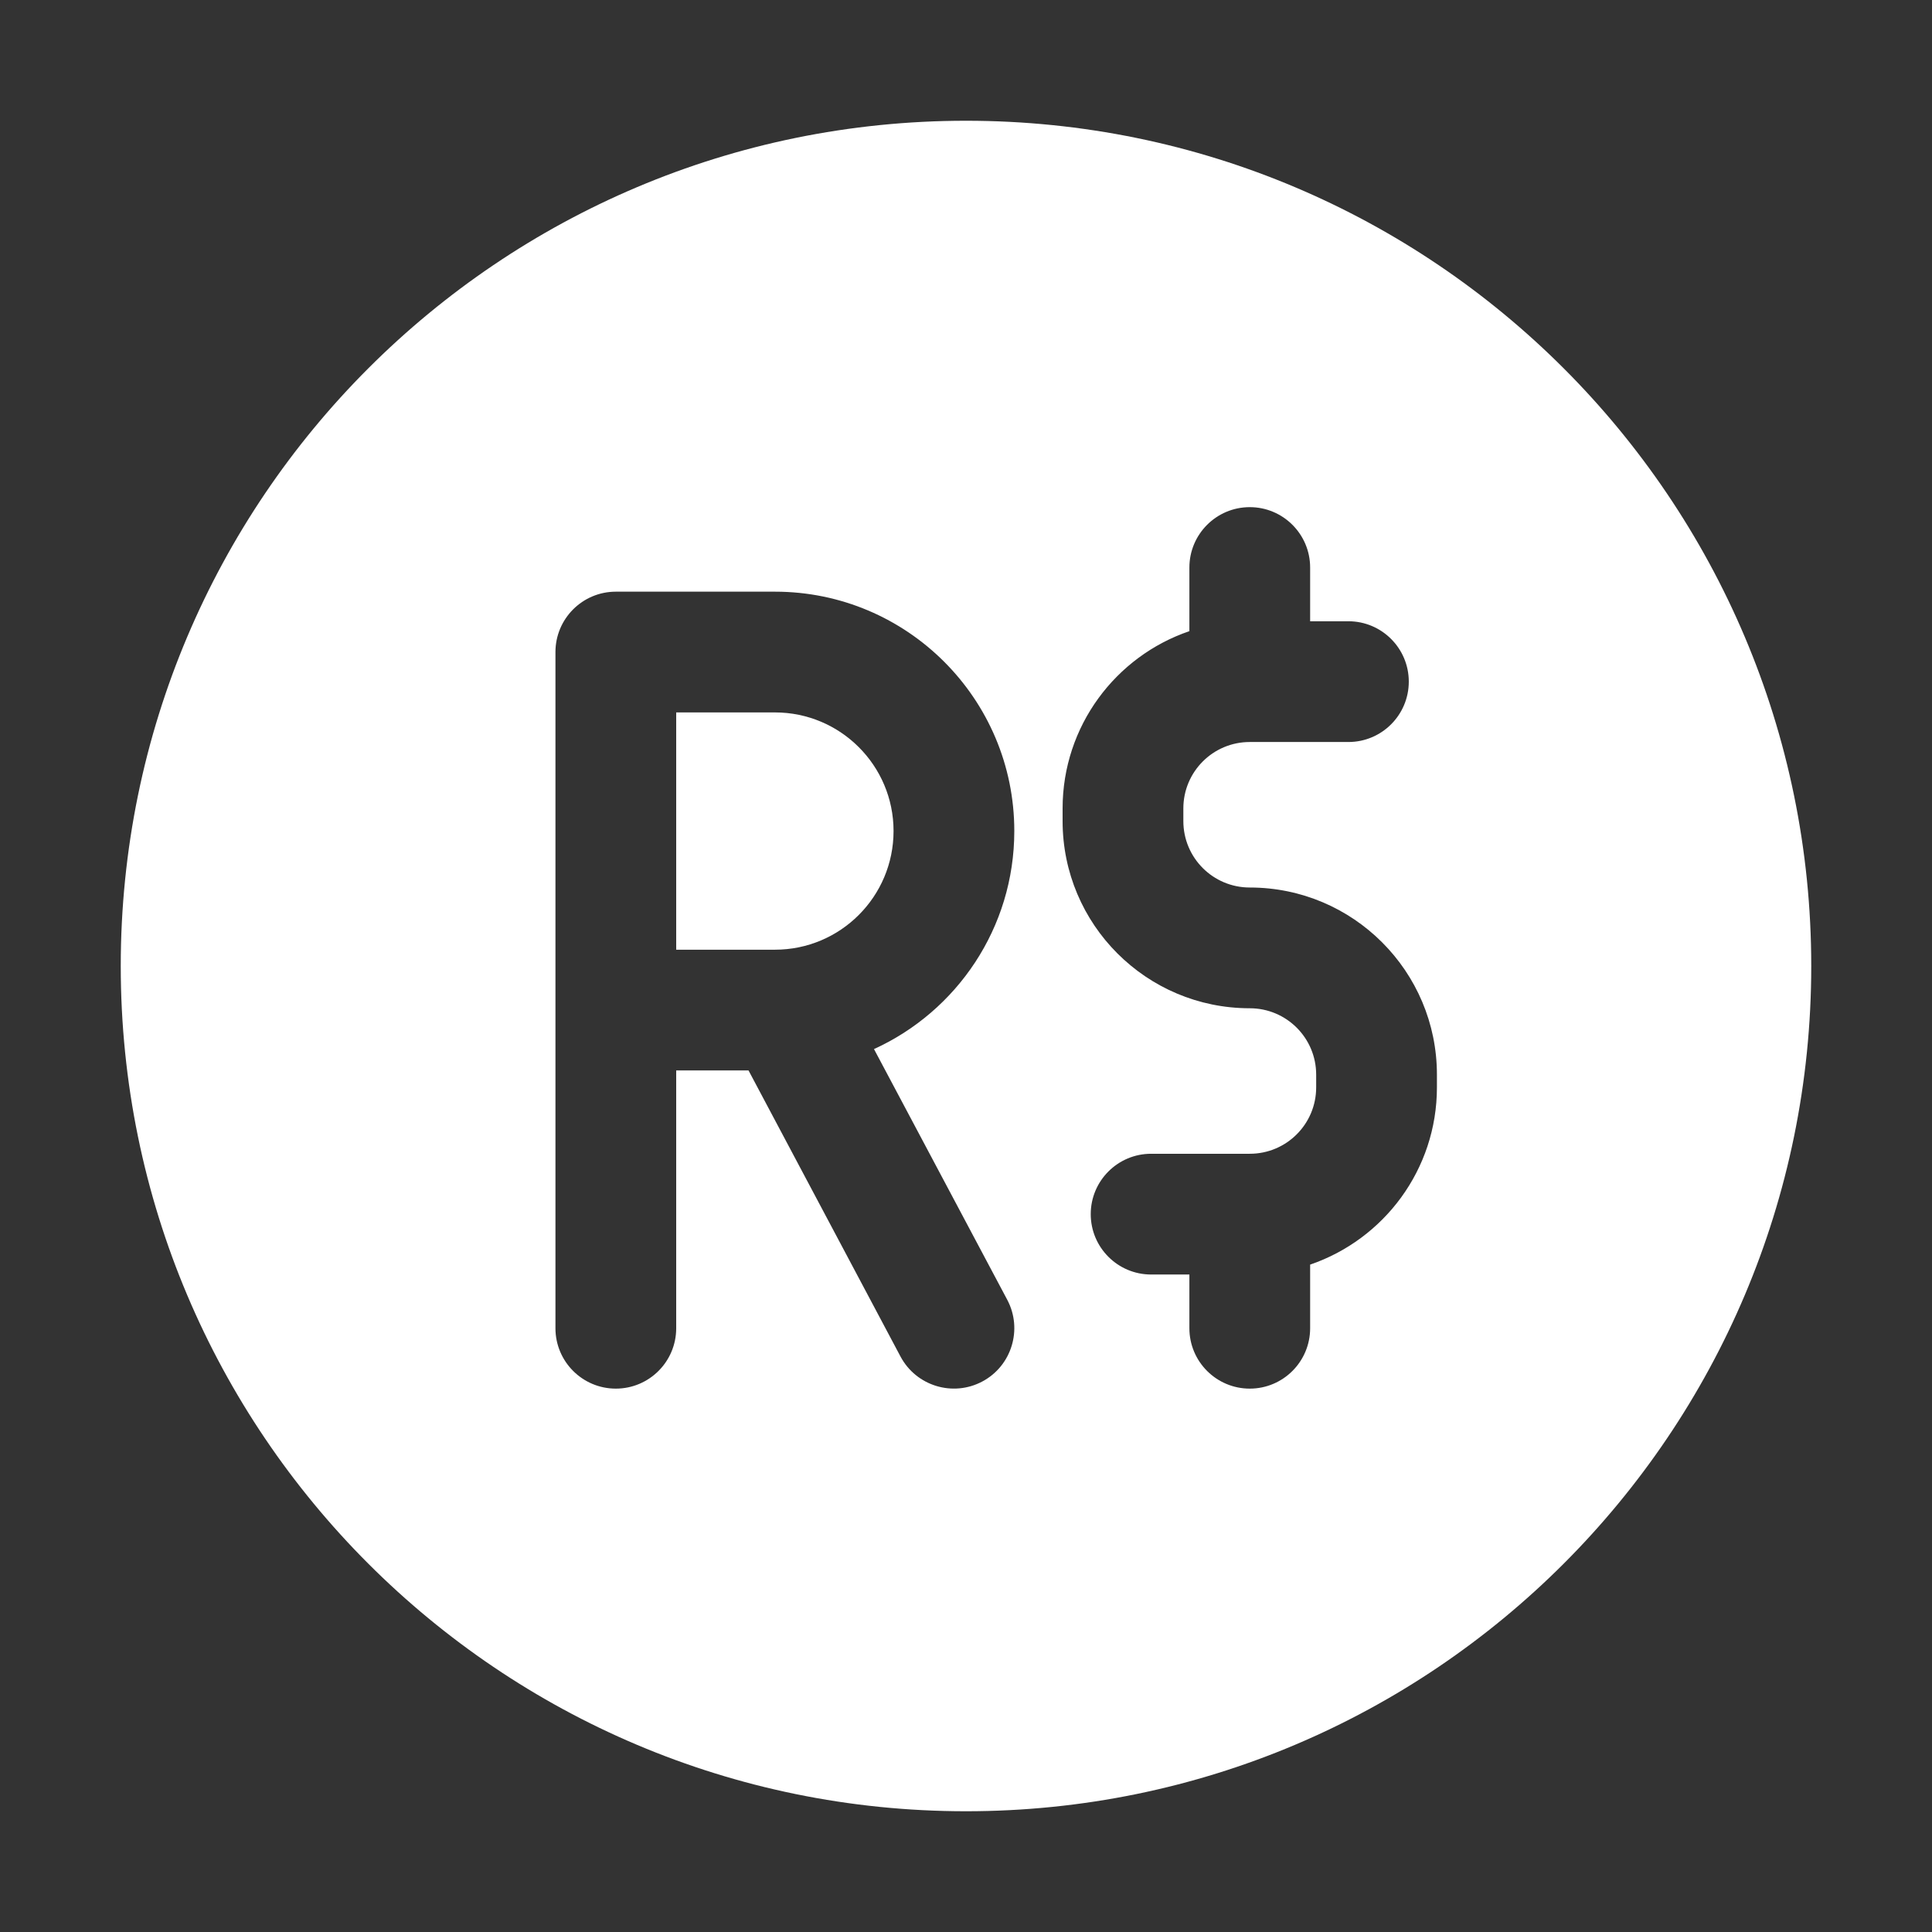 <svg width="16" height="16" viewBox="0 0 16 16" fill="none" xmlns="http://www.w3.org/2000/svg">
<rect x="0" y="0" width="16" height="16" fill="#333333" stroke="none"/>
<path d="M5.6 7.865H6.418C6.96 7.865 7.4 7.425 7.4 6.882C7.4 6.34 6.96 5.9 6.418 5.9H5.6V7.865Z" fill="white"/>
<path fill-rule="evenodd" clip-rule="evenodd" d="M15 8C15 11.866 11.866 15 8 15C4.134 15 1 11.866 1 8C1 4.134 4.134 1 8 1C11.866 1 15 4.134 15 8ZM4.6 5.4C4.6 5.124 4.824 4.9 5.1 4.9H6.418C7.512 4.9 8.4 5.787 8.4 6.882C8.4 7.685 7.923 8.376 7.238 8.688L8.342 10.765C8.471 11.009 8.378 11.312 8.135 11.441C7.891 11.571 7.588 11.478 7.458 11.235L6.199 8.865H5.6V11C5.6 11.276 5.376 11.5 5.1 11.5C4.824 11.5 4.6 11.276 4.6 11V5.4ZM10.85 4.7C10.85 4.424 10.626 4.2 10.35 4.2C10.074 4.2 9.85 4.424 9.85 4.7V5.227C9.239 5.435 8.8 6.014 8.8 6.695V6.8C8.8 7.656 9.494 8.35 10.35 8.35C10.654 8.35 10.9 8.596 10.9 8.9V9.005C10.9 9.309 10.654 9.555 10.35 9.555H9.533C9.257 9.555 9.033 9.779 9.033 10.055C9.033 10.331 9.257 10.555 9.533 10.555H9.85V11C9.85 11.276 10.074 11.5 10.35 11.5C10.626 11.5 10.85 11.276 10.85 11V10.473C11.461 10.264 11.9 9.686 11.9 9.005V8.9C11.9 8.044 11.206 7.35 10.35 7.35C10.046 7.35 9.8 7.104 9.8 6.8V6.695C9.8 6.391 10.046 6.145 10.35 6.145H11.167C11.443 6.145 11.667 5.921 11.667 5.645C11.667 5.369 11.443 5.145 11.167 5.145H10.85V4.7Z" fill="white"/>
</svg>
